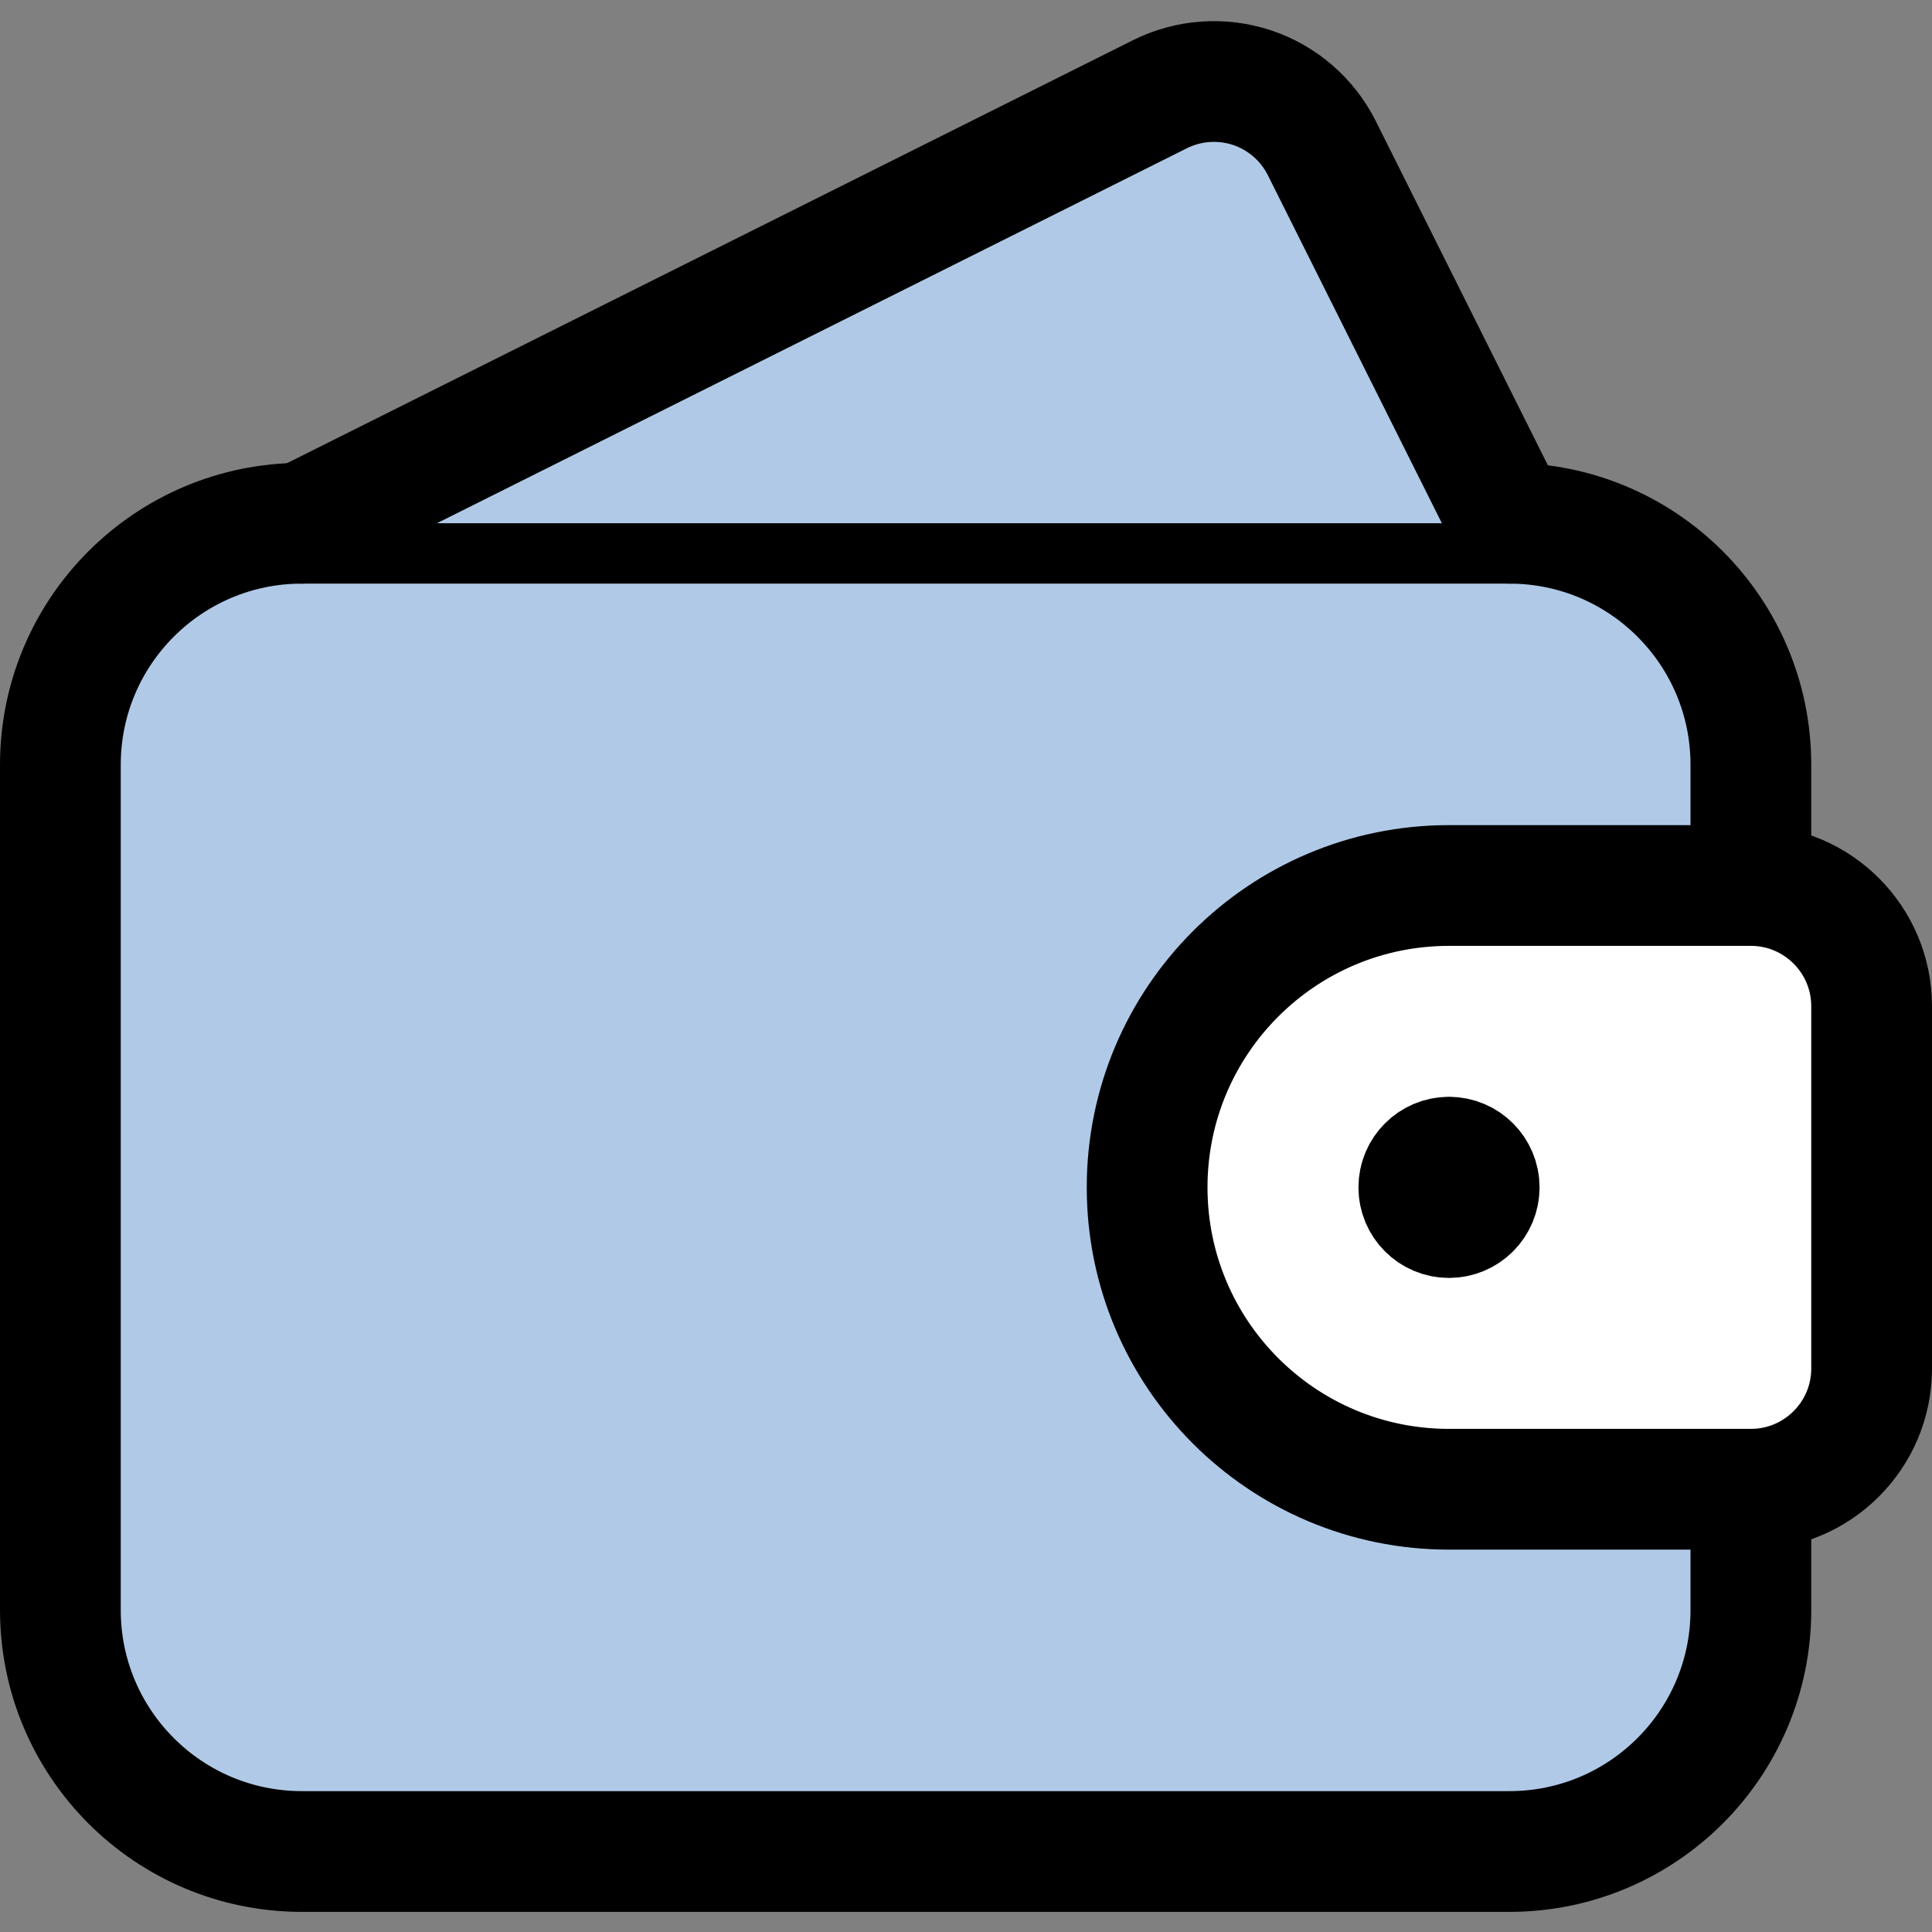 <?xml version="1.0" encoding="UTF-8"?>
<svg width="24px" height="24px" viewBox="0 0 24 24" version="1.1" xmlns="http://www.w3.org/2000/svg" xmlns:xlink="http://www.w3.org/1999/xlink">
    <rect x="0" y="0" width="24" height="24" fill="#808080" stroke="none"/>
    <!-- Generator: Sketch 52.1 (67048) - http://www.bohemiancoding.com/sketch -->
    <title>icons/solid/wallet_primary</title>
    <desc>Created with Sketch.</desc>
    <g id="icons/solid/wallet_primary" stroke="none" stroke-width="1" fill="none" fill-rule="evenodd" stroke-linecap="round" stroke-linejoin="round">
        <g id="Group" transform="translate(0, 1)" stroke="#000000" stroke-width="1.5">
            <g id="money-wallet">
                <path d="M21.75,17.5 L21.75,19 C21.75,20.657 20.407,22 18.75,22 L3.75,22 C2.093,22 0.75,20.657 0.75,19 L0.75,8.5 C0.75,6.843 2.093,5.5 3.75,5.5 L18.75,5.5 C20.407,5.5 21.75,6.843 21.75,8.5 L21.75,10" id="Shape" fill="#B0C9E7"></path>
                <path d="M18.75,5.5 L16.421,0.842 C16.243,0.486 15.931,0.215 15.554,0.089 C15.176,-0.036 14.764,-0.007 14.408,0.171 L3.75,5.5" id="Shape" fill="#B0C9E7"></path>
                <path d="M21.75,17.5 C22.578,17.5 23.25,16.828 23.25,16 L23.25,11.5 C23.25,10.672 22.578,10 21.75,10 L18,10 C15.929,10 14.25,11.679 14.25,13.75 C14.25,15.821 15.929,17.5 18,17.5 L21.75,17.5 Z" id="Shape" fill="#FFFFFF"></path>
                <path d="M18,13.375 C18.207,13.375 18.375,13.543 18.375,13.75 C18.375,13.957 18.207,14.125 18,14.125 C17.793,14.125 17.625,13.957 17.625,13.75 C17.625,13.543 17.793,13.375 18,13.375" id="Shape"></path>
            </g>
        </g>
    </g>
</svg>